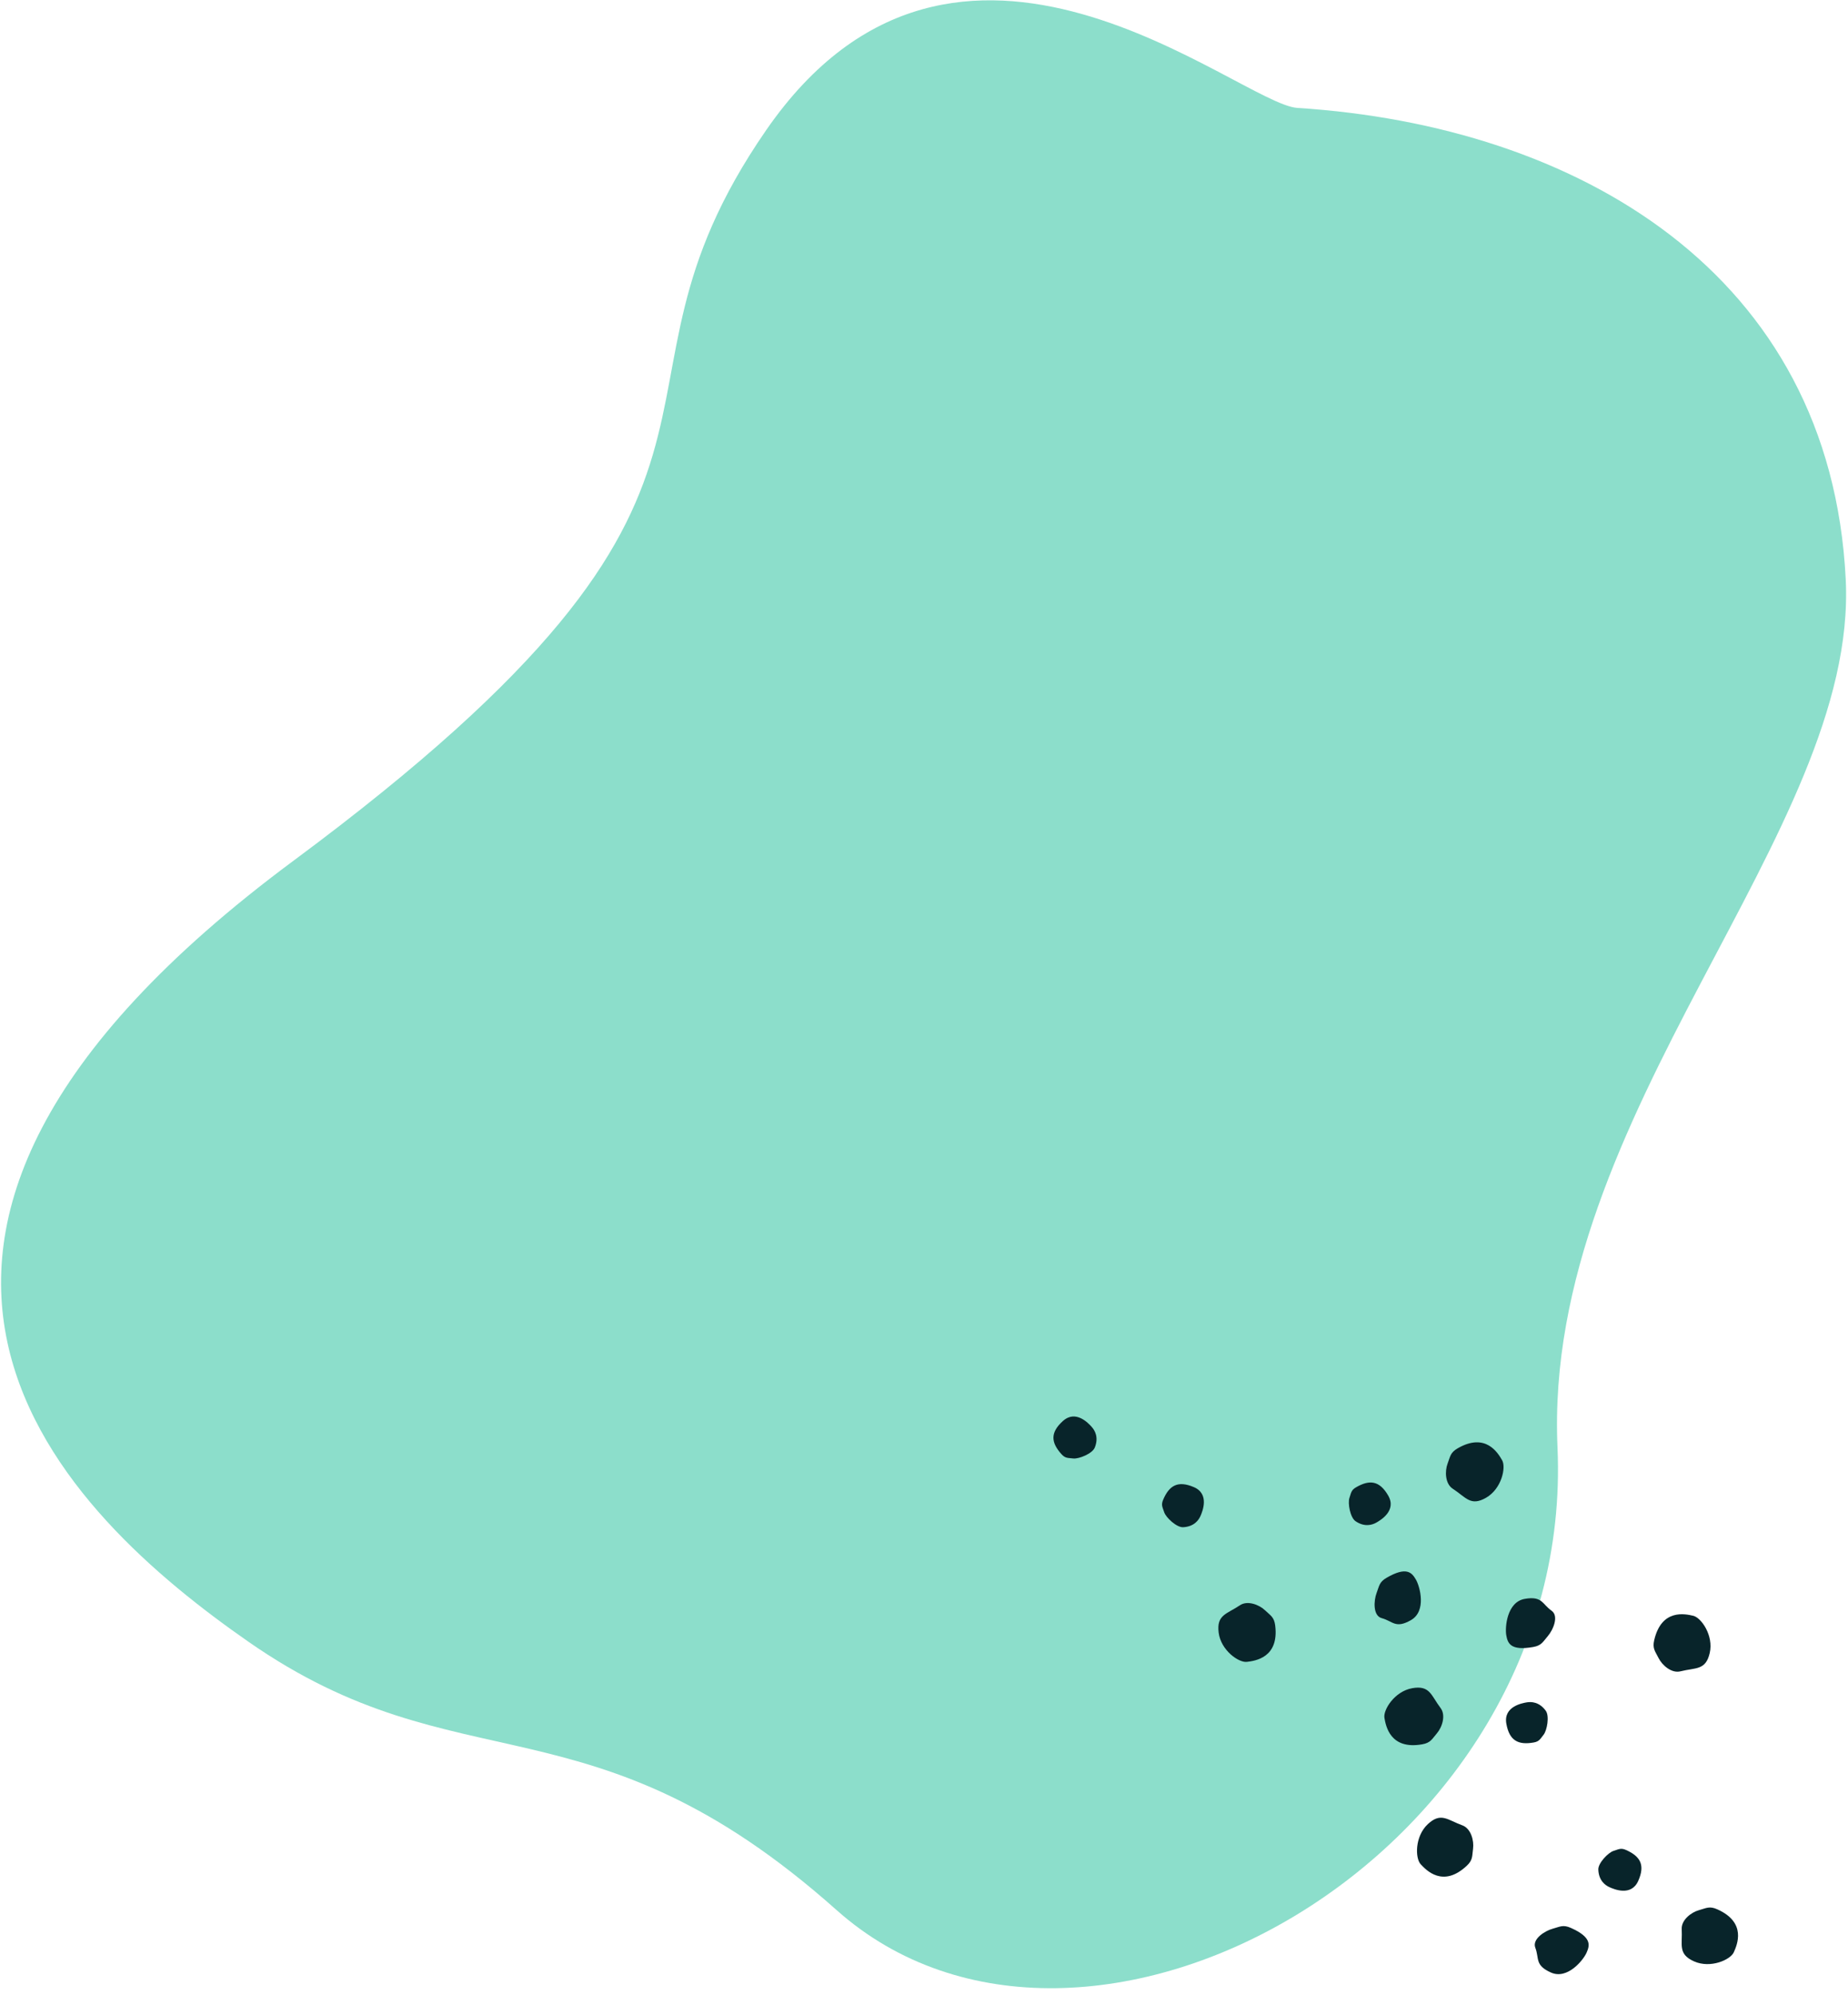 <?xml version="1.0" encoding="UTF-8"?>
<svg width="227px" height="245px" viewBox="0 0 227 245" version="1.1" xmlns="http://www.w3.org/2000/svg" xmlns:xlink="http://www.w3.org/1999/xlink">
    <!-- Generator: Sketch 54.1 (76490) - https://sketchapp.com -->
    <title>Group</title>
    <desc>Created with Sketch.</desc>
    <g id="Page-1" stroke="none" stroke-width="1" fill="none" fill-rule="evenodd">
        <g id="Fundraising" transform="translate(-124, -171)">
            <g id="decoration" transform="translate(98, 139)">
                <g id="Group">
                    <path d="M108.783,74.353 C186.257,91.457 173.583,63.864 214.593,59.314 C255.603,54.764 255.105,101.079 259.451,106.774 C280.293,134.088 287.165,169.463 259.918,195.613 C237.501,217.127 185.995,210.53 156.277,238.792 C119.782,273.499 54.821,249.855 55.297,209.235 C55.772,168.616 36.168,164.677 32.766,133.08 C29.878,106.264 31.309,57.249 108.783,74.353 Z" id="blob" fill="#8CDECB" transform="translate(154.911, 157.292) rotate(-409) translate(-154.911, -157.292) "></path>
                    <g id="small-dots" transform="translate(197.779, 238.022) rotate(12) translate(-197.779, -238.022) translate(148.779, 205.522)" fill="#08242A">
                        <path d="M58.397,55.265 C59.397,55.265 62.397,55.265 62.397,51.265 C62.397,50.21 61.981,49.98 61.397,49.265 C60.758,48.483 59.397,47.754 58.397,48.265 C56.668,49.149 55.397,49.056 55.397,51.265 C55.397,53.474 57.397,55.265 58.397,55.265 Z" id="Oval" transform="translate(58.897, 51.68) rotate(35) translate(-58.897, -51.68) "></path>
                        <path d="M92.397,59.265 C93.397,59.265 96.397,59.265 96.397,55.265 C96.397,54.21 95.981,53.98 95.397,53.265 C94.758,52.483 93.397,51.754 92.397,52.265 C90.668,53.149 89.397,53.056 89.397,55.265 C89.397,57.474 91.397,59.265 92.397,59.265 Z" id="Oval" transform="translate(92.897, 55.68) rotate(-78) translate(-92.897, -55.68) "></path>
                        <path d="M76.335,64.194 C77.335,64.194 78.335,64.024 78.335,61.194 C78.335,60.139 77.919,59.909 77.335,59.194 C76.696,58.412 75.142,57.388 74.335,58.194 C73.335,59.194 72.335,58.985 72.335,61.194 C72.335,63.403 75.335,64.194 76.335,64.194 Z" id="Oval" transform="translate(75.335, 61.047) rotate(-78) translate(-75.335, -61.047) "></path>
                        <path d="M80.196,52.466 C82.339,52.466 83.053,51.466 83.053,49.557 C83.053,48.845 82.756,48.689 82.339,48.207 C81.882,47.679 80.196,47.072 79.481,47.417 C78.246,48.014 78.053,48.997 78.053,49.557 C78.053,50.116 78.053,52.466 80.196,52.466 Z" id="Oval" transform="translate(80.553, 49.891) rotate(-78) translate(-80.553, -49.891) "></path>
                        <path d="M29.186,34.495 C30.186,34.495 33.186,34.495 33.186,30.495 C33.186,29.44 32.769,29.21 32.186,28.495 C31.547,27.713 30.186,26.984 29.186,27.495 C27.456,28.379 26.186,28.286 26.186,30.495 C26.186,32.704 28.186,34.495 29.186,34.495 Z" id="Oval" transform="translate(29.686, 30.91) rotate(-19) translate(-29.686, -30.91) "></path>
                        <path d="M52.406,9.34 C53.406,9.34 56.406,9.34 56.406,5.34 C56.406,4.285 55.99,4.054 55.406,3.34 C54.768,2.558 53.406,1.829 52.406,2.34 C50.677,3.224 49.406,3.131 49.406,5.34 C49.406,7.549 51.406,9.34 52.406,9.34 Z" id="Oval" transform="translate(52.906, 5.755) rotate(-132) translate(-52.906, -5.755) "></path>
                        <path d="M47.926,26.264 C48.926,26.264 49.926,26.094 49.926,23.264 C49.926,22.209 49.509,21.979 48.926,21.264 C48.287,20.482 46.732,19.458 45.926,20.264 C44.926,21.264 43.926,21.055 43.926,23.264 C43.926,25.473 46.926,26.264 47.926,26.264 Z" id="Oval" transform="translate(46.926, 23.117) rotate(-132) translate(-46.926, -23.117) "></path>
                        <path d="M40.61,14.914 C42.753,14.914 43.467,13.914 43.467,12.004 C43.467,11.292 43.17,11.137 42.753,10.655 C42.297,10.127 40.61,9.52 39.896,9.865 C38.661,10.461 38.467,11.444 38.467,12.004 C38.467,12.564 38.467,14.914 40.61,14.914 Z" id="Oval" transform="translate(40.967, 12.339) rotate(-132) translate(-40.967, -12.339) "></path>
                        <path d="M81.777,24.69 C82.777,24.69 85.777,24.69 85.777,20.69 C85.777,19.635 85.361,19.404 84.777,18.69 C84.138,17.908 82.777,17.178 81.777,17.69 C80.048,18.574 78.777,18.48 78.777,20.69 C78.777,22.899 80.777,24.69 81.777,24.69 Z" id="Oval" transform="translate(82.277, 21.104) rotate(-179) translate(-82.277, -21.104) "></path>
                        <path d="M51.353,40.386 C52.353,40.386 55.353,40.386 55.353,36.386 C55.353,35.331 54.937,35.101 54.353,34.386 C53.714,33.604 52.353,32.875 51.353,33.386 C49.624,34.27 48.353,34.177 48.353,36.386 C48.353,38.595 50.353,40.386 51.353,40.386 Z" id="Oval" transform="translate(51.853, 36.801) rotate(-292) translate(-51.853, -36.801) "></path>
                        <path d="M64.412,25.678 C65.412,25.678 66.412,25.508 66.412,22.678 C66.412,21.623 65.996,21.393 65.412,20.678 C64.773,19.896 63.218,18.872 62.412,19.678 C61.412,20.678 60.412,20.469 60.412,22.678 C60.412,24.887 63.412,25.678 64.412,25.678 Z" id="Oval" transform="translate(63.412, 22.531) rotate(-292) translate(-63.412, -22.531) "></path>
                        <path d="M65.299,37.203 C67.442,37.203 68.157,36.203 68.157,34.293 C68.157,33.581 67.859,33.426 67.442,32.944 C66.986,32.416 65.299,31.809 64.585,32.154 C63.35,32.75 63.157,33.733 63.157,34.293 C63.157,34.853 63.157,37.203 65.299,37.203 Z" id="Oval" transform="translate(65.657, 34.628) rotate(-292) translate(-65.657, -34.628) "></path>
                        <path d="M18.343,19.861 C20.486,19.861 21.201,18.861 21.201,16.952 C21.201,16.24 20.903,16.084 20.486,15.602 C20.03,15.074 18.343,14.467 17.629,14.812 C16.394,15.409 16.201,16.392 16.201,16.952 C16.201,17.512 16.201,19.861 18.343,19.861 Z" id="Oval" transform="translate(18.701, 17.286) rotate(-169) translate(-18.701, -17.286) "></path>
                        <path d="M3.646,14.606 C5.789,14.606 6.503,13.606 6.503,11.697 C6.503,10.985 6.206,10.83 5.789,10.348 C5.332,9.82 3.646,9.213 2.932,9.558 C1.696,10.154 1.503,11.137 1.503,11.697 C1.503,12.257 1.503,14.606 3.646,14.606 Z" id="Oval" transform="translate(4.003, 12.032) rotate(-234) translate(-4.003, -12.032) "></path>
                    </g>
                </g>
            </g>
        </g>
    </g>
</svg>